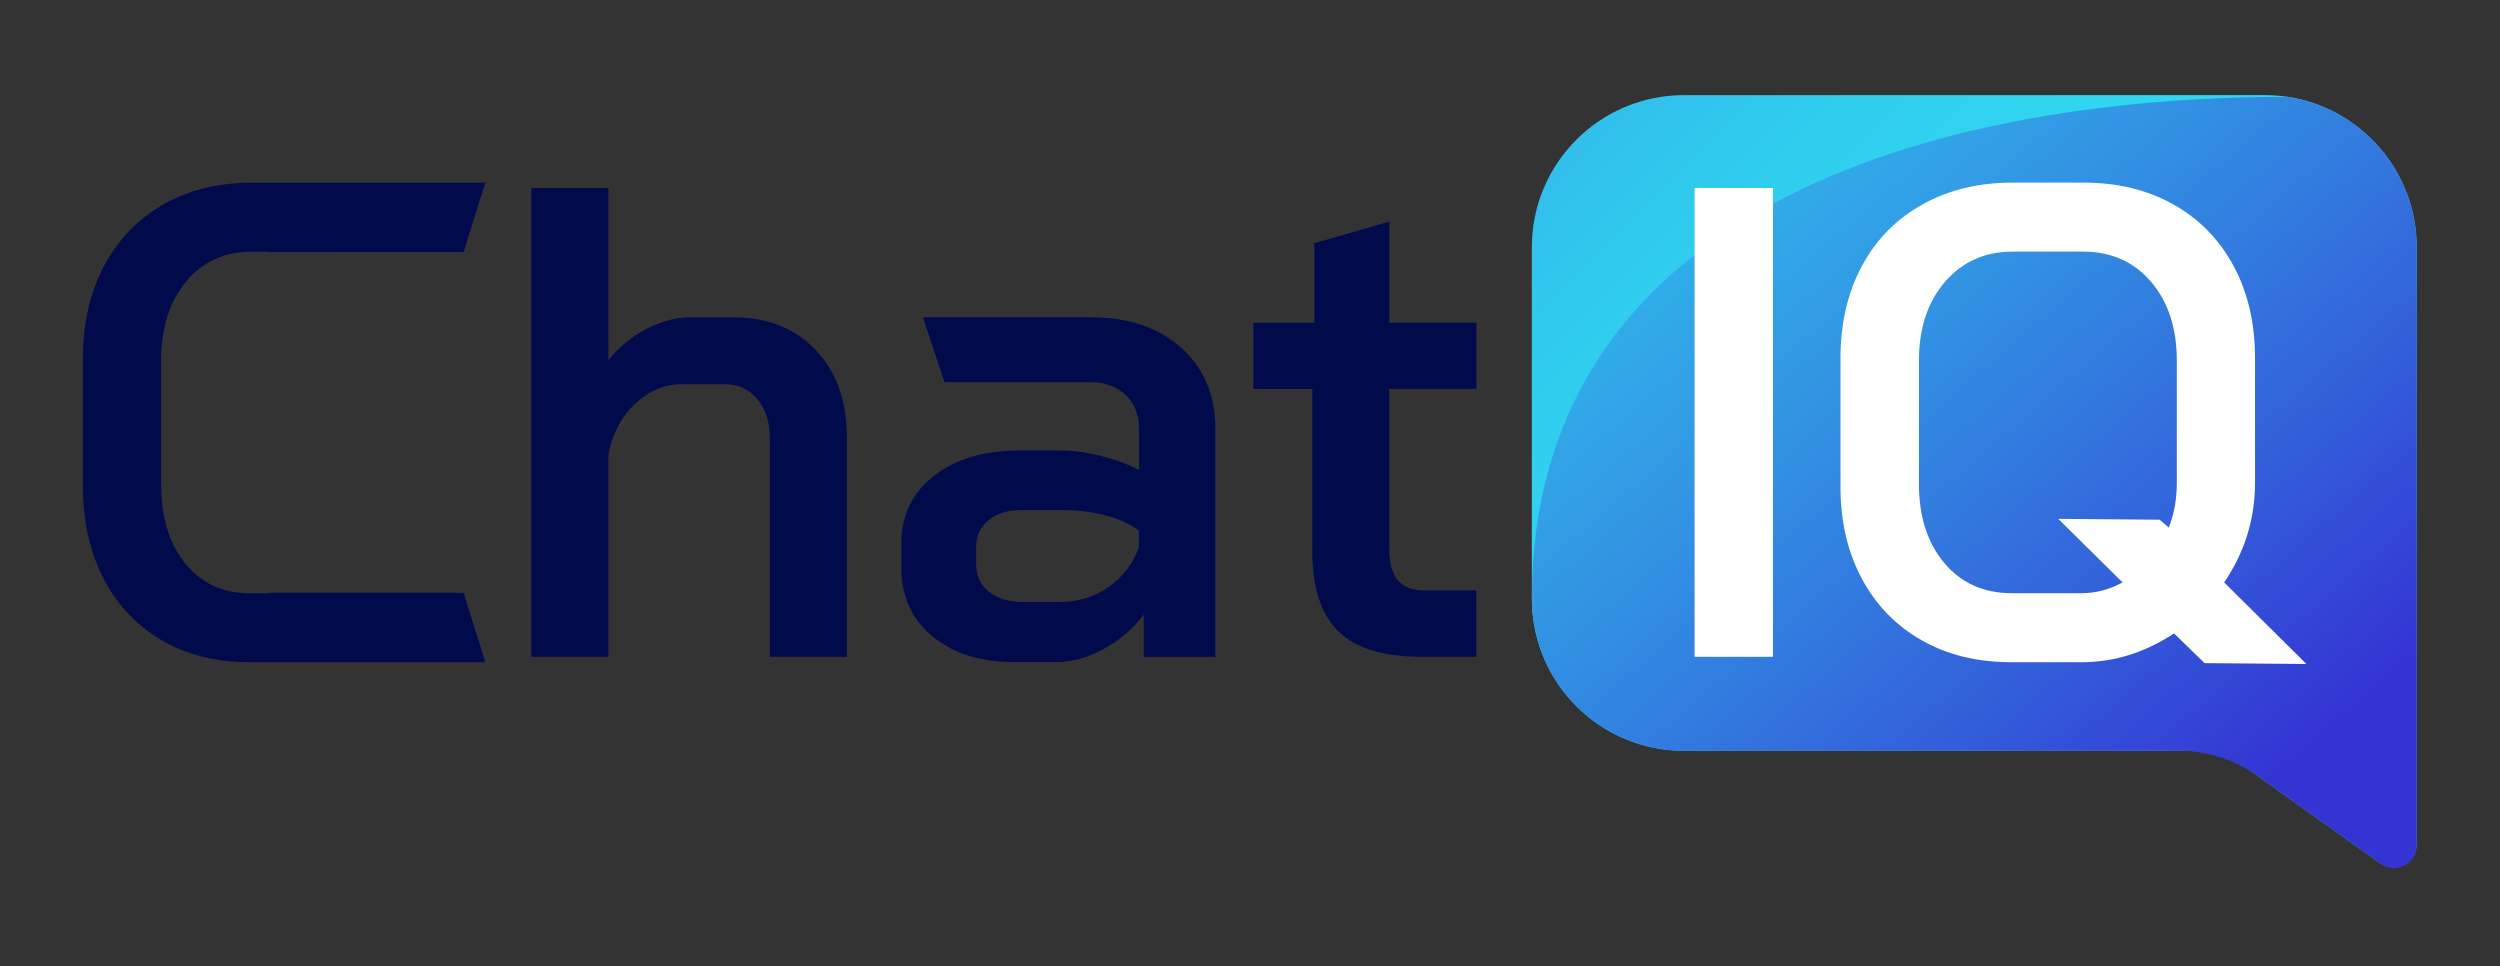 <?xml version="1.0" encoding="utf-8"?>
<!-- Generator: Adobe Illustrator 24.1.2, SVG Export Plug-In . SVG Version: 6.00 Build 0)  -->
<svg version="1.1" id="Layer_1" xmlns="http://www.w3.org/2000/svg" xmlns:xlink="http://www.w3.org/1999/xlink" x="0px" y="0px"
	 viewBox="0 0 323.5 125" style="enable-background:new 0 0 323.5 125;" xml:space="preserve">
<rect x="0" y="0" width="323.5" height="125" fill="#333333" stroke="none"/>
<style type="text/css">
	.st0{clip-path:url(#SVGID_2_);fill:url(#SVGID_3_);}
	.st1{clip-path:url(#SVGID_5_);fill:url(#SVGID_6_);}
	.st2{fill:#FFFFFF;}
	.st3{fill:#010B4C;}
</style>
<g>
	<defs>
		<path id="SVGID_1_" d="M312.72,109.2V31.99c0-9.85-7.24-18.01-16.68-19.46c-0.97-0.14-1.98-0.22-3-0.22H217.9
			c-10.87,0-19.68,8.82-19.68,19.68v45.47c0,0.15,0,0.31,0.01,0.47c0.24,10.66,8.95,19.22,19.67,19.22h69.67l20.39,14.52
			C309.95,113.08,312.72,111.65,312.72,109.2"/>
	</defs>
	<clipPath id="SVGID_2_">
		<use xlink:href="#SVGID_1_"  style="overflow:visible;"/>
	</clipPath>
	<linearGradient id="SVGID_3_" gradientUnits="userSpaceOnUse" x1="236.605" y1="43.987" x2="109.179" y2="-82.357">
		<stop  offset="0" style="stop-color:#30D5EF"/>
		<stop  offset="0.117" style="stop-color:#30CDEE"/>
		<stop  offset="0.302" style="stop-color:#31B6EA"/>
		<stop  offset="0.531" style="stop-color:#3291E3"/>
		<stop  offset="0.794" style="stop-color:#335EDA"/>
		<stop  offset="0.99" style="stop-color:#3433D3"/>
		<stop  offset="1" style="stop-color:#3433D3"/>
	</linearGradient>
	<rect x="198.22" y="12.31" class="st0" width="114.51" height="100.78"/>
</g>
<g>
	<defs>
		<path id="SVGID_4_" d="M312.72,109.41V31.99c0-9.85-7.24-18.01-16.68-19.46c-47.22,0-97.82,15.26-97.82,64.93
			c0,0.15,0,0.31,0.01,0.47c0.24,10.66,8.95,19.22,19.67,19.22h64.02c3.67,0,7.25,1.14,10.24,3.27l15.96,11.37
			C310.05,113.15,312.72,111.77,312.72,109.41"/>
	</defs>
	<clipPath id="SVGID_5_">
		<use xlink:href="#SVGID_4_"  style="overflow:visible;"/>
	</clipPath>
	<linearGradient id="SVGID_6_" gradientUnits="userSpaceOnUse" x1="187.582" y1="-15.885" x2="291.93" y2="105.117">
		<stop  offset="0" style="stop-color:#30D5EF"/>
		<stop  offset="0.117" style="stop-color:#30CDEE"/>
		<stop  offset="0.302" style="stop-color:#31B6EA"/>
		<stop  offset="0.531" style="stop-color:#3291E3"/>
		<stop  offset="0.794" style="stop-color:#335EDA"/>
		<stop  offset="0.99" style="stop-color:#3433D3"/>
		<stop  offset="1" style="stop-color:#3433D3"/>
	</linearGradient>
	<rect x="198.22" y="12.53" class="st1" width="114.51" height="100.62"/>
</g>
<rect x="219.28" y="24.33" class="st2" width="10.14" height="60.66"/>
<path class="st2" d="M285.27,85.81l-3.95-3.85c-3.76,2.49-7.74,3.73-11.96,3.73h-9.1c-4.39,0-8.25-0.94-11.57-2.82
	c-3.32-1.88-5.91-4.53-7.76-7.97c-1.85-3.44-2.77-7.41-2.77-11.92V46.34c0-4.5,0.92-8.48,2.77-11.92c1.85-3.44,4.46-6.09,7.84-7.97
	c3.38-1.88,7.26-2.82,11.66-2.82h9.19c4.39,0,8.26,0.94,11.61,2.82c3.35,1.88,5.95,4.54,7.8,7.97c1.85,3.44,2.77,7.41,2.77,11.92
	v16.12c0,4.68-1.33,8.98-3.99,12.91l10.64,10.55L285.27,85.81z M274.66,75.37l-8.32-8.23l13.11,0.11l1.19,1.01
	c0.69-1.73,1.04-3.67,1.04-5.81V46.69c0-4.22-1.11-7.63-3.34-10.23c-2.23-2.6-5.16-3.9-8.8-3.9h-9.1c-3.58,0-6.5,1.3-8.75,3.9
	c-2.25,2.6-3.38,6.01-3.38,10.23v15.94c0,4.22,1.1,7.63,3.29,10.23c2.19,2.6,5.11,3.9,8.75,3.9h9.01
	C271.16,76.76,272.92,76.3,274.66,75.37z"/>
<path class="st3" d="M94.86,41.06h-5.55c-1.85,0-3.74,0.51-5.68,1.52c-1.94,1.01-3.57,2.36-4.9,4.03V24.33h-9.97v60.66h9.97V58.82
	c0.52-2.71,1.67-4.91,3.47-6.59c1.79-1.67,3.81-2.51,6.07-2.51h5.55c1.73,0,3.13,0.65,4.2,1.95c1.07,1.3,1.6,2.99,1.6,5.07v28.25
	h9.96V56.48c0-4.62-1.34-8.35-4.03-11.18C102.88,42.47,99.31,41.06,94.86,41.06"/>
<path class="st3" d="M152.84,45c-2.95-2.63-6.85-3.95-11.7-3.95h-1.22h-6.06h-14.44l2.5,7.51v0l0.29,0.86l0.01,0.04h17.7h1.22
	c1.85,0,3.35,0.55,4.51,1.65c1.16,1.1,1.74,2.55,1.74,4.33v5.37c-1.45-0.75-3.1-1.35-4.94-1.82c-1.85-0.46-3.58-0.69-5.2-0.69h-5.37
	c-4.57,0-8.25,1.1-11.05,3.29c-2.8,2.2-4.2,5.11-4.2,8.75v3.12c0,3.69,1.34,6.66,4.03,8.88c2.69,2.23,6.22,3.34,10.62,3.34h5.37
	c2.02,0,4.07-0.56,6.15-1.69c2.08-1.13,3.81-2.61,5.2-4.47V85h9.27V55.44C157.26,51.11,155.78,47.63,152.84,45 M147.38,70.78
	c-0.76,2.14-2.05,3.85-3.9,5.16c-1.86,1.3-3.94,1.95-6.24,1.95h-4.94c-1.79,0-3.24-0.44-4.33-1.31c-1.1-0.87-1.65-2.02-1.65-3.46
	V70.7c0-1.39,0.53-2.52,1.6-3.39c1.07-0.87,2.47-1.3,4.21-1.3h5.46c1.96,0,3.84,0.24,5.63,0.74c1.79,0.49,3.17,1.14,4.16,1.95V70.78
	z"/>
<path class="st3" d="M191.05,50.33v-8.58h-11.27V28.67l-9.71,2.8v10.29h-7.89v8.58h7.63V71.3c0,4.74,1.13,8.2,3.38,10.4
	c2.25,2.2,5.83,3.29,10.74,3.29h7.11v-8.58h-6.59c-1.62,0-2.8-0.43-3.55-1.3c-0.75-0.87-1.13-2.25-1.13-4.16V50.33H191.05z"/>
<path class="st3" d="M42.81,32.61h16.57H60l2.8-8.97H41.75h-7.02h-2.16c-4.34,0-8.14,0.94-11.44,2.82
	c-3.29,1.87-5.85,4.53-7.68,7.97c-1.82,3.44-2.72,7.42-2.72,11.92v16.64c0,4.5,0.9,8.48,2.69,11.91c1.79,3.44,4.3,6.1,7.54,7.97
	c3.24,1.87,6.99,2.82,11.27,2.82h2.51h6.85H62.8L60,76.71h-0.88H42.64h-7.92v0.05h-2.51c-3.41,0-6.16-1.29-8.24-3.85
	c-2.08-2.57-3.12-6-3.12-10.27V46.69c0-4.22,1.06-7.62,3.2-10.22c2.14-2.6,4.97-3.9,8.5-3.9h2.16v0.05H42.81z"/>
</svg>
